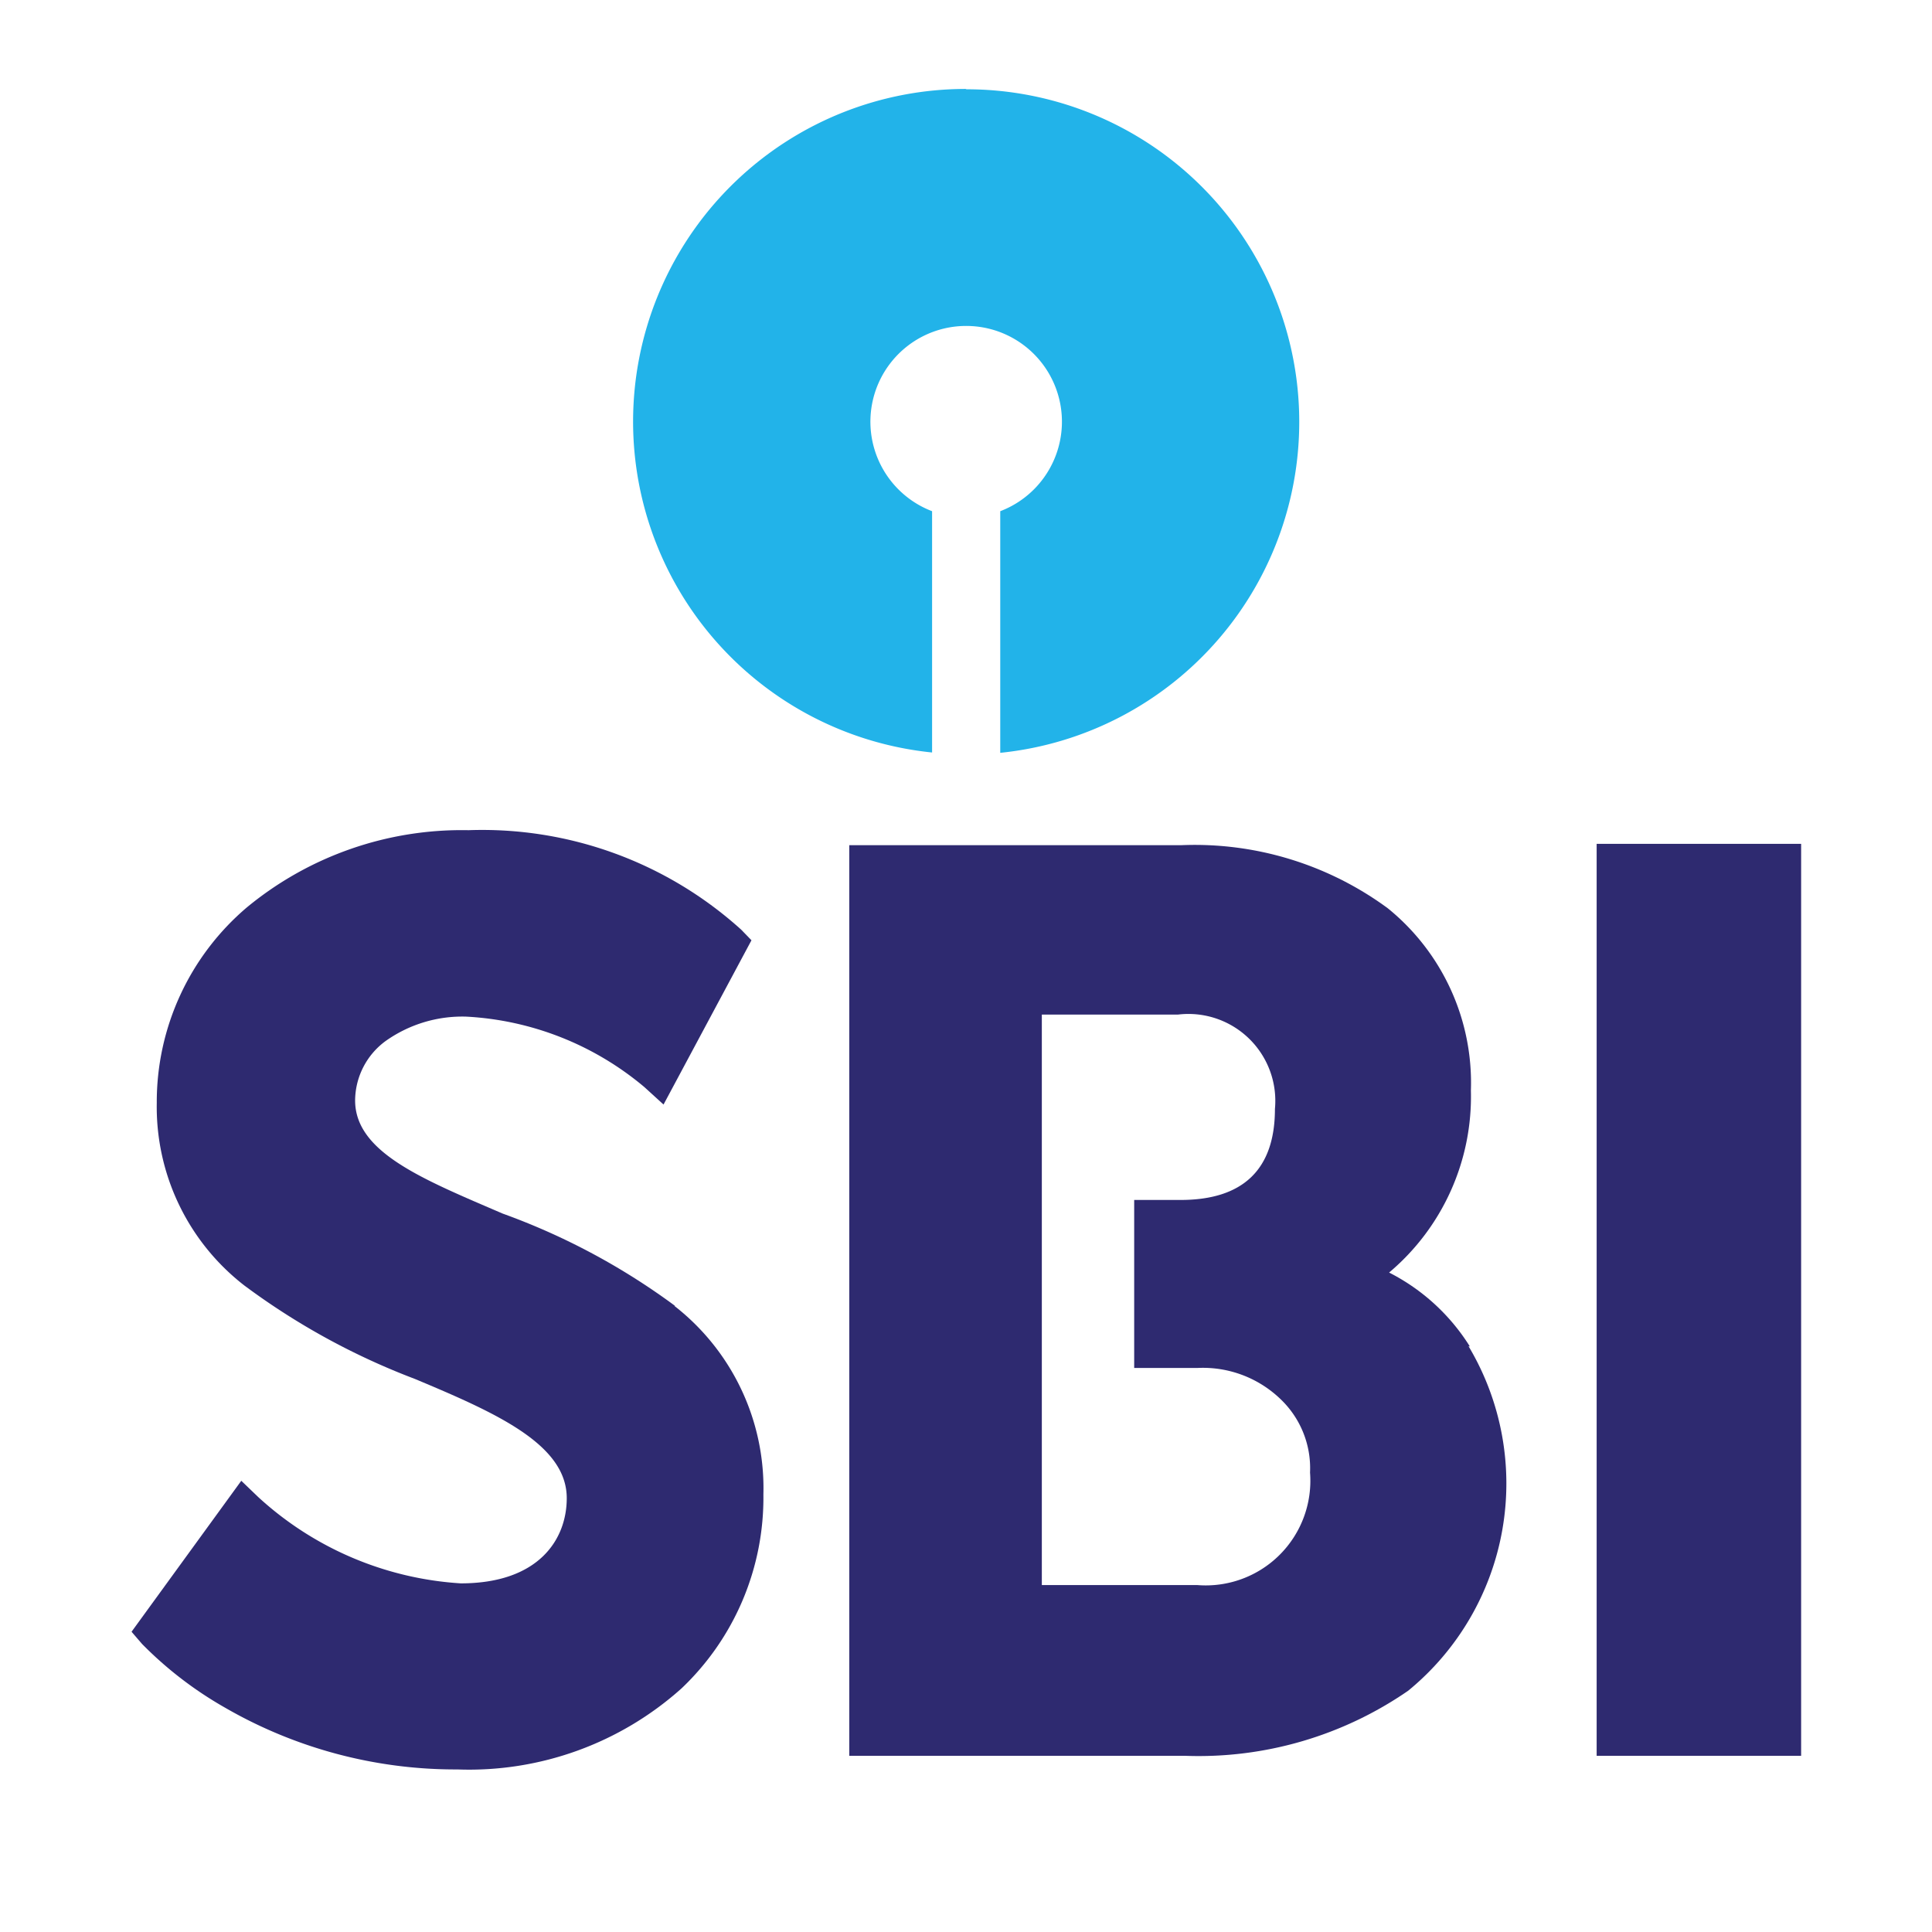 <svg id="Слой_1" data-name="Слой 1" xmlns="http://www.w3.org/2000/svg" viewBox="0 0 56.69 56.69"><defs><style>.cls-1{fill:#2e2a70;}.cls-2{fill:#22b3e9;}</style></defs><g id="layer1"><g id="g9996"><path id="path2868" class="cls-1" d="M19.81,38.32a19.8,19.8,0,0,0-5.06-2.71c-2.32-1-4.33-1.79-4.33-3.32a2.18,2.18,0,0,1,.89-1.74,3.89,3.89,0,0,1,2.36-.72,8.84,8.84,0,0,1,5.24,2.07l.56.51,2.58-4.82-.3-.31a11.33,11.33,0,0,0-8-2.92,9.91,9.91,0,0,0-6.5,2.26,7.49,7.49,0,0,0-2.65,5.74,6.63,6.63,0,0,0,2.57,5.36,20.61,20.61,0,0,0,5,2.74c2.39,1,4.46,1.92,4.46,3.5,0,1.21-.82,2.5-3.11,2.5a9.67,9.67,0,0,1-5.94-2.53l-.5-.48L3.86,47.88l.31.36A11.11,11.11,0,0,0,6.59,50.1a13.52,13.52,0,0,0,6.83,1.82A9.34,9.34,0,0,0,20,49.54a7.71,7.71,0,0,0,2.4-5.69,6.78,6.78,0,0,0-2.61-5.53"/><path id="path2870" class="cls-1" d="M46.85,51.52h6V24.76h-6Z"/><path id="path2874" class="cls-1" d="M35.13,46.51H30.57V29.77h4a2.55,2.55,0,0,1,2.84,2.77c0,1.77-.93,2.67-2.77,2.67H33.28v4.93h1.85a3.28,3.28,0,0,1,2.44.91,2.8,2.8,0,0,1,.87,2.16,3.07,3.07,0,0,1-3.31,3.3m8-7a6,6,0,0,0-2.37-2.17A6.75,6.75,0,0,0,43.16,32a6.59,6.59,0,0,0-2.44-5.35,9.56,9.56,0,0,0-6.06-1.85H24.92V51.52h9.85a10.82,10.82,0,0,0,6.55-1.91A7.86,7.86,0,0,0,43.09,39.5"/></g></g><path id="path2878" class="cls-2" d="M28.35,2.61a9.76,9.76,0,0,0-1,19.47V15a2.81,2.81,0,1,1,2,0v7.09a9.76,9.76,0,0,0-1-19.47"/></svg>